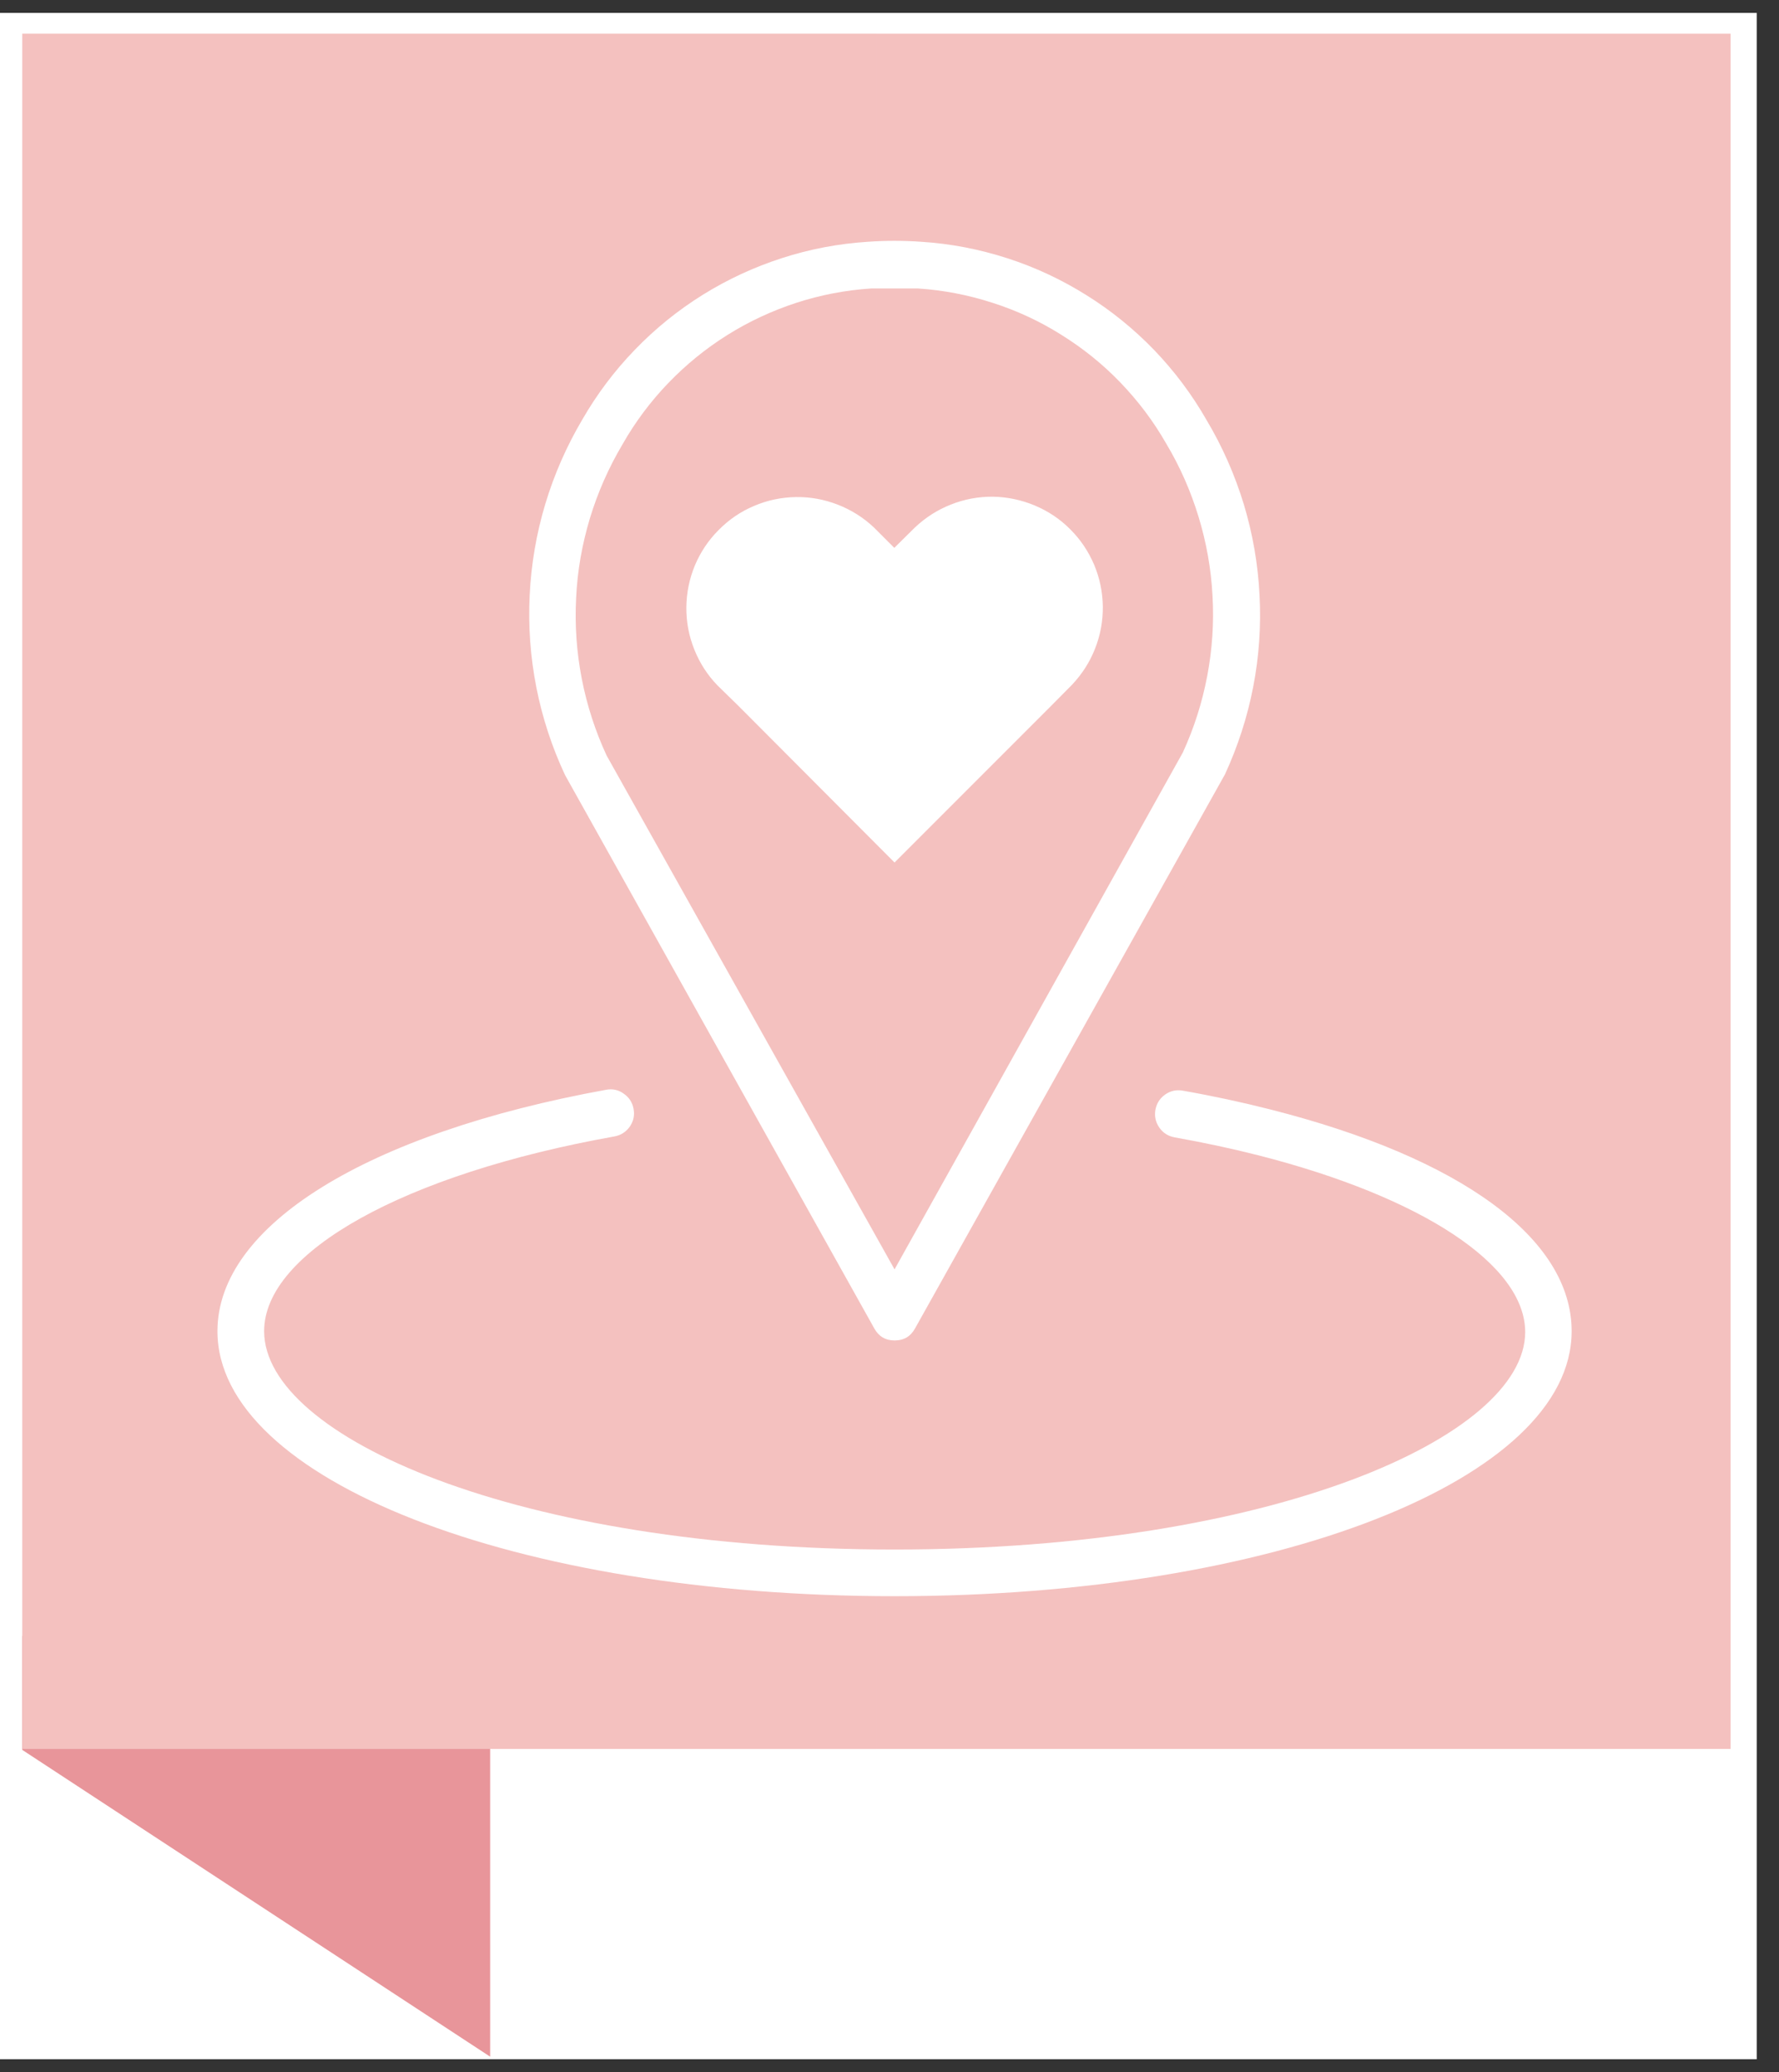 <svg xmlns="http://www.w3.org/2000/svg" xmlns:xlink="http://www.w3.org/1999/xlink" width="79" zoomAndPan="magnify" viewBox="0 0 59.25 69" height="92" preserveAspectRatio="xMidYMid meet" version="1.0"><rect x="0" y="0" width="59.25" height="69" fill="#333333" stroke="none"/><defs><filter x="0%" y="0%" width="100%" height="100%" id="b2e8e76f5c"><feColorMatrix values="0 0 0 0 1 0 0 0 0 1 0 0 0 0 1 0 0 0 1 0" color-interpolation-filters="sRGB"/></filter><clipPath id="12d7994c7c"><path d="M 0 0.43 L 58.508 0.43 L 58.508 68.566 L 0 68.566 Z M 0 0.43 " clip-rule="nonzero"/></clipPath><clipPath id="63a260bbac"><path d="M 0.664 51 L 17 51 L 17 68.52 L 0.664 68.52 Z M 0.664 51 " clip-rule="nonzero"/></clipPath><clipPath id="53c162c245"><path d="M 0.664 1.121 L 57.691 1.121 L 57.691 59 L 0.664 59 Z M 0.664 1.121 " clip-rule="nonzero"/></clipPath><clipPath id="7097cbd7d0"><path d="M 0.664 1.121 L 30 1.121 L 30 59 L 0.664 59 Z M 0.664 1.121 " clip-rule="nonzero"/></clipPath><mask id="0a48c116d3"><g filter="url(#b2e8e76f5c)"><rect x="-5.925" width="71.1" fill="#000000" y="-6.9" height="82.8" fill-opacity="0.15"/></g></mask><clipPath id="efaf96410d"><path d="M 0.664 0.121 L 29.863 0.121 L 29.863 57.969 L 0.664 57.969 Z M 0.664 0.121 " clip-rule="nonzero"/></clipPath><clipPath id="91e62fc9b9"><rect x="0" width="30" y="0" height="58"/></clipPath><clipPath id="89483aec02"><path d="M 7.203 36 L 52.383 36 L 52.383 53.148 L 7.203 53.148 Z M 7.203 36 " clip-rule="nonzero"/></clipPath></defs><g clip-path="url(#12d7994c7c)"><path fill="#ffffff" d="M 0 0.43 L 58.508 0.43 L 58.508 68.57 L 0 68.57 Z M 0 0.43 " fill-opacity="1" fill-rule="nonzero"/></g><g clip-path="url(#63a260bbac)"><path fill="#e8959a" d="M 0.742 54.473 L 0.742 58.266 L 16.324 68.48 L 16.324 51.797 Z M 0.742 54.473 " fill-opacity="1" fill-rule="nonzero"/></g><g clip-path="url(#53c162c245)"><path fill="#f4c1bf" d="M 0.742 1.082 L 57.637 1.082 L 57.637 58.234 L 0.742 58.234 Z M 0.742 1.082 " fill-opacity="1" fill-rule="nonzero"/></g><g clip-path="url(#7097cbd7d0)"><g mask="url(#0a48c116d3)"><g transform="matrix(1, 0, 0, 1, 0, 1)"><g clip-path="url(#91e62fc9b9)"><g clip-path="url(#efaf96410d)"><path fill="#f4c1bf" d="M 0.742 0.082 L 29.191 0.082 L 29.191 57.234 L 0.742 57.234 Z M 0.742 0.082 " fill-opacity="1" fill-rule="nonzero"/></g></g></g></g></g><path fill="#f4c1bf" d="M 37.867 24.289 L 37.867 17.926 L 35.305 17.926 L 35.305 21.715 L 28.887 15.27 L 16.074 28.141 L 17.887 29.961 L 28.887 18.914 L 39.898 29.973 L 41.715 28.152 Z M 37.867 24.289 " fill-opacity="1" fill-rule="nonzero"/><path fill="#f4c1bf" d="M 19.922 30.883 L 19.922 41.105 L 26.344 41.105 L 26.344 34.668 L 31.445 34.668 L 31.445 41.105 L 37.867 41.105 L 37.867 30.883 L 28.895 21.789 Z M 19.922 30.883 " fill-opacity="1" fill-rule="nonzero"/><path fill="#ffffff" d="M 24.574 23.484 L 29.793 28.719 L 35.027 23.484 L 35.703 22.801 C 36.035 22.449 36.293 22.051 36.469 21.602 C 36.648 21.152 36.734 20.684 36.73 20.199 C 36.723 19.719 36.629 19.254 36.441 18.805 C 36.25 18.359 35.988 17.965 35.645 17.625 C 35.305 17.281 34.91 17.02 34.465 16.832 C 34.016 16.645 33.551 16.547 33.07 16.539 C 32.586 16.535 32.117 16.621 31.668 16.801 C 31.219 16.977 30.82 17.234 30.469 17.566 L 29.785 18.242 L 29.109 17.566 C 28.758 17.234 28.355 16.98 27.906 16.805 C 27.453 16.629 26.988 16.543 26.504 16.551 C 26.02 16.559 25.555 16.656 25.109 16.848 C 24.664 17.035 24.273 17.305 23.934 17.648 C 23.59 17.992 23.328 18.387 23.141 18.832 C 22.957 19.281 22.863 19.746 22.859 20.227 C 22.855 20.711 22.945 21.18 23.125 21.629 C 23.305 22.078 23.562 22.477 23.898 22.824 Z M 24.574 23.484 " fill-opacity="1" fill-rule="nonzero"/><path fill="#ffffff" d="M 29.117 44.23 C 29.266 44.5 29.492 44.633 29.797 44.633 C 30.102 44.633 30.328 44.5 30.477 44.23 L 40.797 25.785 C 41.227 24.852 41.543 23.879 41.738 22.871 C 41.934 21.859 42.004 20.84 41.949 19.812 C 41.898 18.785 41.723 17.781 41.426 16.793 C 41.125 15.809 40.715 14.875 40.188 13.992 C 39.703 13.141 39.121 12.367 38.445 11.66 C 37.766 10.957 37.012 10.344 36.184 9.828 C 35.355 9.309 34.477 8.898 33.547 8.598 C 32.613 8.297 31.664 8.113 30.688 8.051 C 30.09 8.008 29.496 8.008 28.898 8.051 C 27.926 8.113 26.973 8.293 26.043 8.594 C 25.113 8.895 24.234 9.301 23.406 9.816 C 22.578 10.332 21.824 10.941 21.145 11.645 C 20.465 12.348 19.883 13.121 19.395 13.969 C 18.871 14.855 18.457 15.797 18.16 16.785 C 17.863 17.773 17.691 18.785 17.641 19.816 C 17.59 20.848 17.664 21.871 17.863 22.887 C 18.062 23.898 18.383 24.875 18.82 25.809 Z M 20.734 14.793 C 21.156 14.051 21.664 13.371 22.254 12.758 C 22.844 12.145 23.5 11.609 24.223 11.156 C 24.945 10.703 25.711 10.348 26.523 10.082 C 27.332 9.82 28.164 9.66 29.016 9.605 C 29.273 9.605 29.535 9.605 29.793 9.605 C 30.051 9.605 30.312 9.605 30.57 9.605 C 31.418 9.66 32.246 9.82 33.055 10.082 C 33.863 10.34 34.629 10.695 35.348 11.148 C 36.07 11.598 36.727 12.125 37.316 12.738 C 37.906 13.352 38.414 14.023 38.836 14.762 C 39.297 15.531 39.656 16.348 39.918 17.207 C 40.18 18.066 40.336 18.941 40.383 19.84 C 40.434 20.734 40.375 21.625 40.207 22.508 C 40.039 23.391 39.77 24.238 39.395 25.055 L 29.793 42.266 L 20.203 25.156 C 19.824 24.336 19.547 23.484 19.375 22.594 C 19.203 21.707 19.141 20.812 19.188 19.91 C 19.23 19.004 19.387 18.121 19.648 17.254 C 19.91 16.391 20.273 15.57 20.734 14.793 Z M 20.734 14.793 " fill-opacity="1" fill-rule="nonzero"/><g clip-path="url(#89483aec02)"><path fill="#ffffff" d="M 42.297 36.938 C 41.371 36.703 40.398 36.492 39.395 36.316 C 39.18 36.277 38.984 36.32 38.805 36.445 C 38.629 36.57 38.52 36.742 38.48 36.957 C 38.445 37.172 38.488 37.367 38.613 37.547 C 38.738 37.727 38.91 37.832 39.125 37.871 C 40.09 38.043 41.02 38.242 41.914 38.469 C 47.359 39.859 50.797 42.117 50.797 44.355 C 50.789 47.84 42.352 51.594 29.793 51.594 C 17.234 51.594 8.797 47.84 8.797 44.324 C 8.797 41.695 13.465 39.09 20.461 37.84 C 20.676 37.801 20.848 37.691 20.973 37.516 C 21.098 37.336 21.141 37.141 21.102 36.926 C 21.062 36.711 20.957 36.543 20.777 36.418 C 20.602 36.289 20.402 36.246 20.191 36.285 C 12.203 37.738 7.242 40.809 7.242 44.324 C 7.242 49.262 17.148 53.148 29.793 53.148 C 42.438 53.148 52.344 49.262 52.344 44.324 C 52.344 41.254 48.68 38.555 42.297 36.938 Z M 42.297 36.938 " fill-opacity="1" fill-rule="nonzero"/></g></svg>